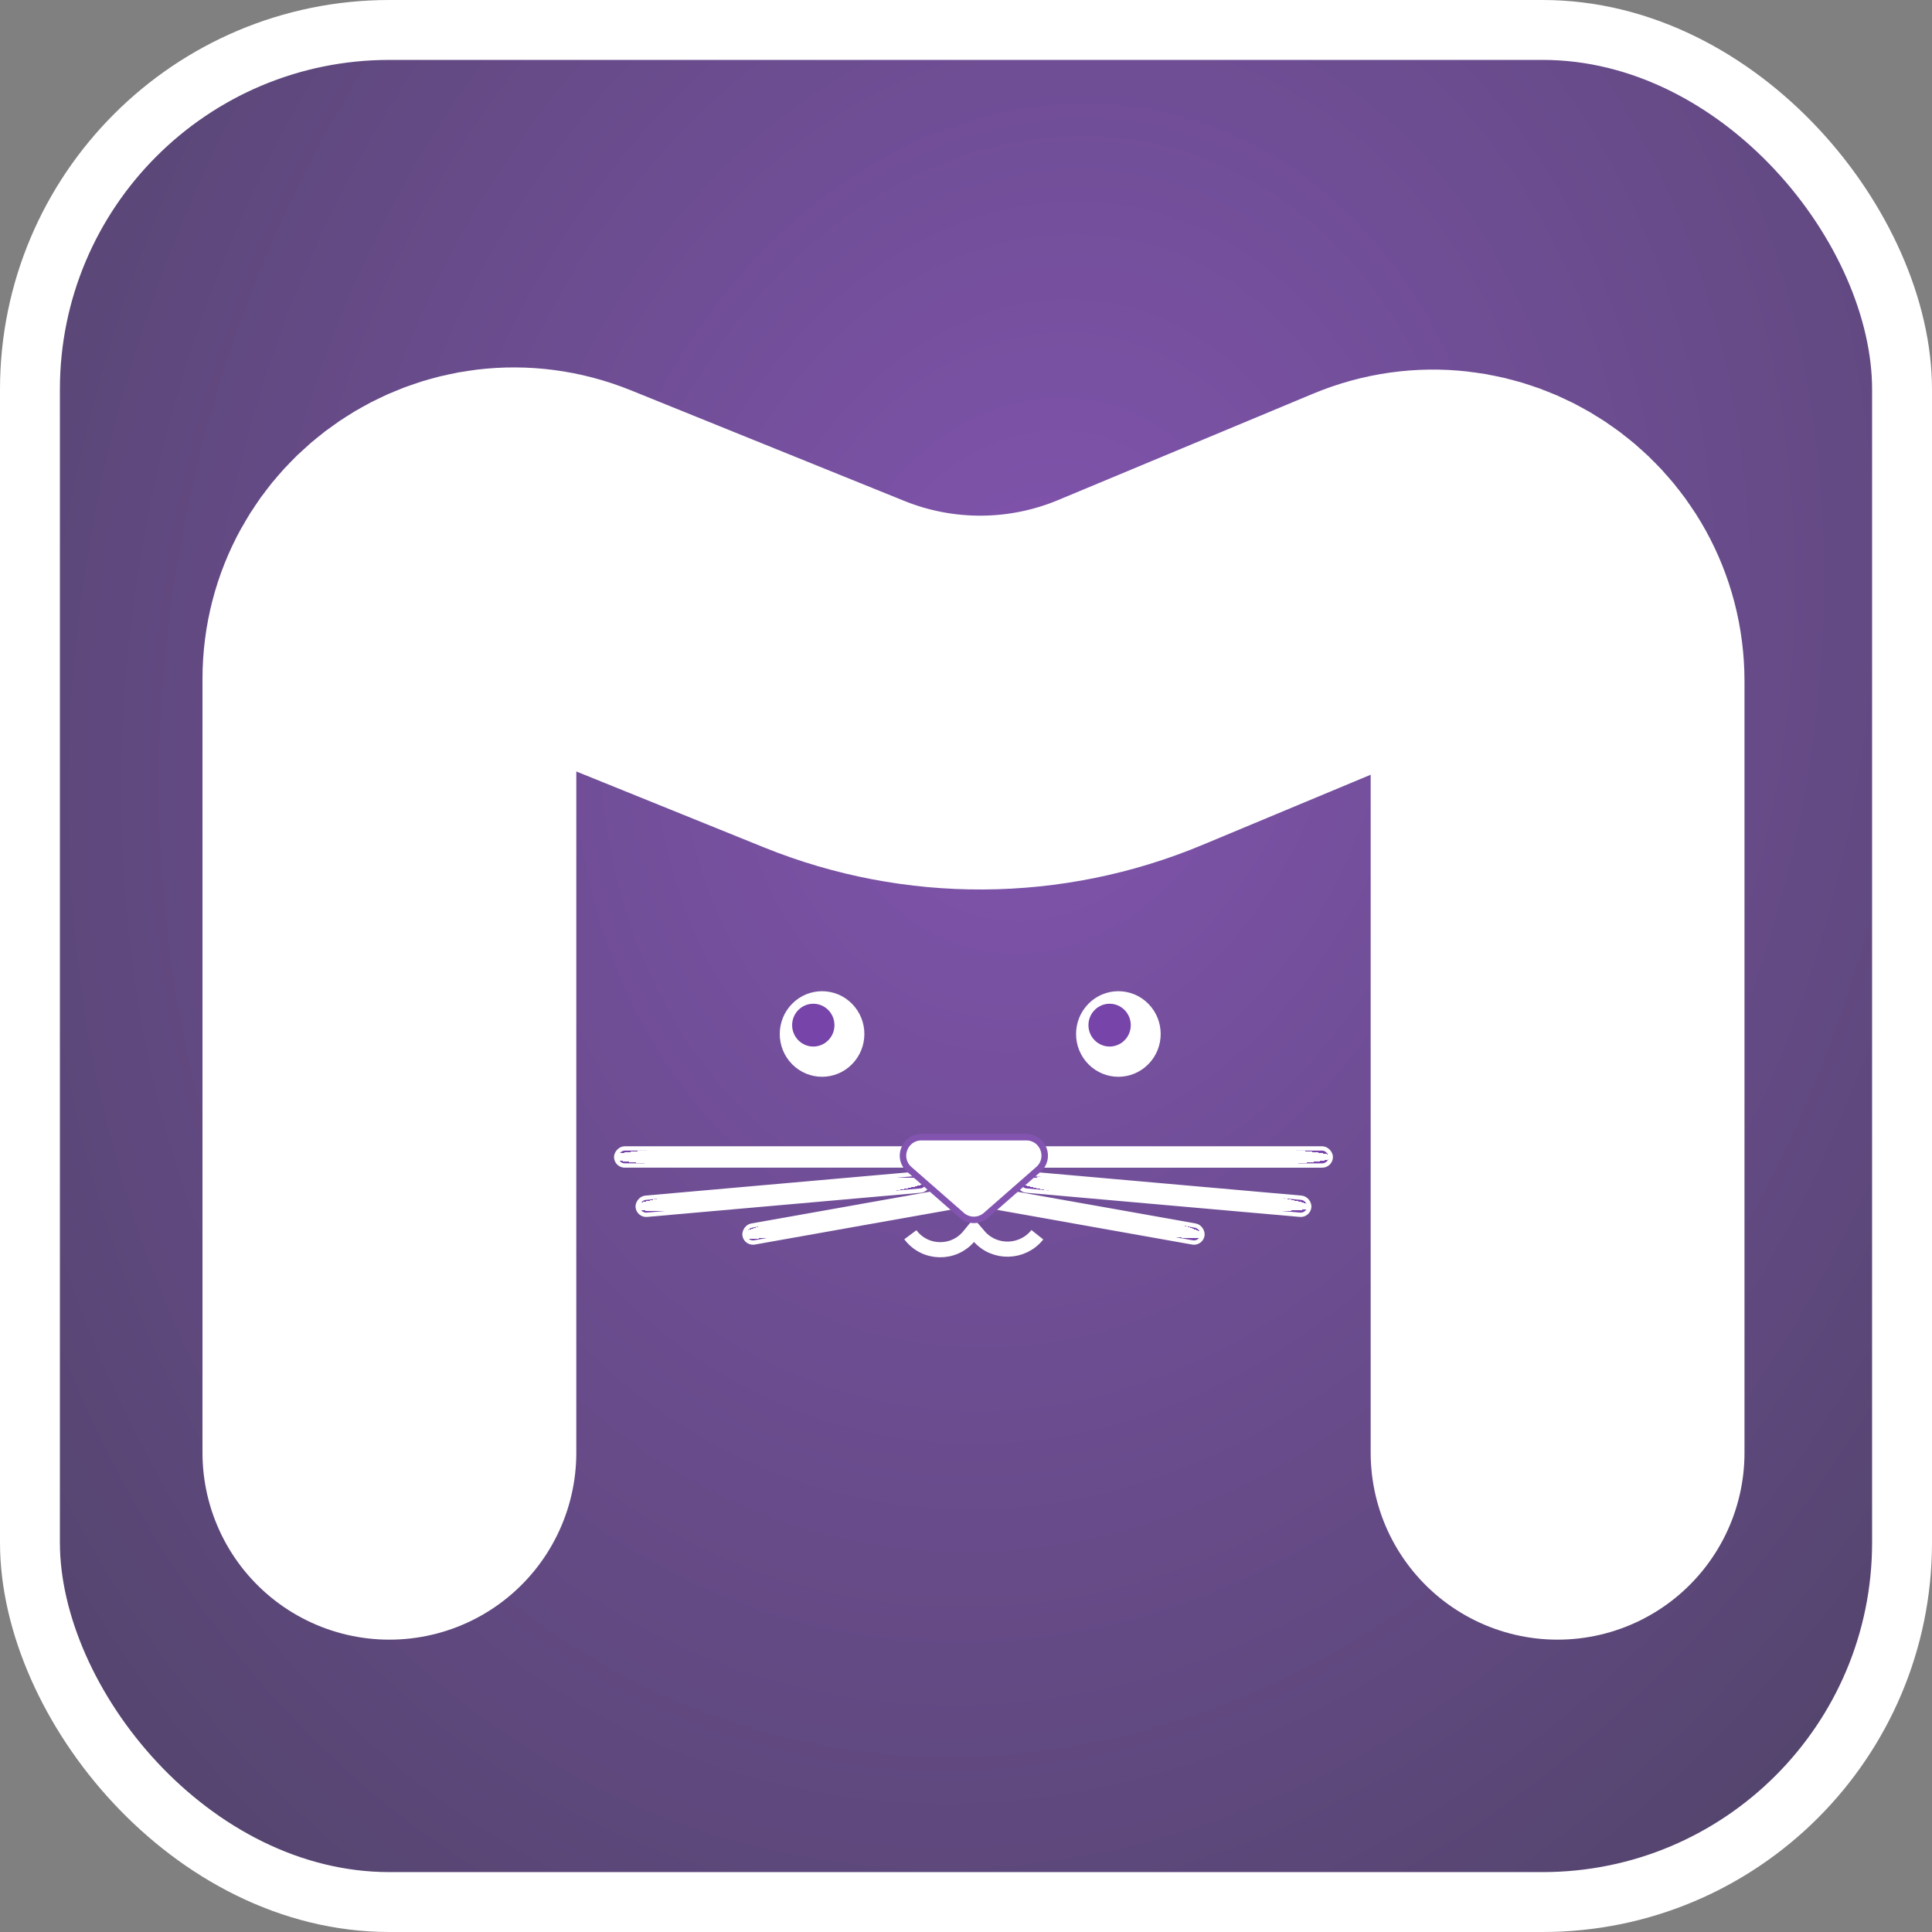 <svg width="129" height="129" viewBox="0 0 129 129" fill="none" xmlns="http://www.w3.org/2000/svg">
<rect x="0" y="0" width="129" height="129" fill="#808080" stroke="none"/>
<rect x="2" y="2" width="125" height="125" rx="24" fill="url(#paint0_radial_94_1773)"/>
<path d="M26 97V86.812V45.341C26 39.441 31.971 35.416 37.44 37.628L55.697 45.014C62.042 47.581 69.142 47.542 75.459 44.907L92.477 37.807C97.957 35.521 104 39.547 104 45.486V86.812V97" stroke="white" stroke-width="24.96" stroke-linecap="round"/>
<circle r="2.625" transform="matrix(0.703 -0.711 0.703 0.711 74.674 69.04)" fill="white" stroke="white" stroke-width="0.433"/>
<circle r="1.421" transform="matrix(0.703 -0.711 0.703 0.711 74.089 68.449)" fill="#7744AA"/>
<circle r="2.625" transform="matrix(0.703 -0.711 0.703 0.711 54.889 69.04)" fill="white" stroke="white" stroke-width="0.433"/>
<circle r="1.421" transform="matrix(0.703 -0.711 0.703 0.711 54.304 68.449)" fill="#7744AA"/>
<rect x="-0.144" y="0.144" width="22.323" height="1.14" rx="0.57" transform="matrix(-1 0 0 1 63.322 76.537)" fill="url(#paint1_radial_94_1773)" stroke="white" stroke-width="0.289"/>
<rect x="66.533" y="76.682" width="22.323" height="1.14" rx="0.57" fill="url(#paint2_radial_94_1773)" stroke="white" stroke-width="0.289"/>
<rect x="-0.131" y="0.157" width="19.498" height="1.14" rx="0.57" transform="matrix(-0.996 0.088 0.086 0.996 61.807 78.164)" fill="url(#paint3_radial_94_1773)" stroke="white" stroke-width="0.289"/>
<rect x="0.131" y="0.157" width="19.498" height="1.14" rx="0.57" transform="matrix(0.996 0.088 -0.086 0.996 67.931 78.141)" fill="url(#paint4_radial_94_1773)" stroke="white" stroke-width="0.289"/>
<rect x="-0.117" y="0.168" width="16.675" height="1.139" rx="0.57" transform="matrix(-0.984 0.175 0.172 0.985 65.882 78.872)" fill="url(#paint5_radial_94_1773)" stroke="white" stroke-width="0.289"/>
<rect x="0.117" y="0.168" width="16.675" height="1.139" rx="0.57" transform="matrix(0.984 0.175 -0.172 0.985 63.887 78.831)" fill="url(#paint6_radial_94_1773)" stroke="white" stroke-width="0.289"/>
<path d="M60.785 82.444V82.444C61.754 83.742 63.685 83.784 64.71 82.529L65.025 82.143L65.362 82.534C66.397 83.736 68.279 83.686 69.264 82.444V82.444" stroke="white" stroke-width="1.01"/>
<path d="M65.833 81.147L69.335 78.081C70.188 77.335 69.66 75.931 68.527 75.931H61.522C60.389 75.931 59.861 77.335 60.713 78.081L64.216 81.147C64.679 81.553 65.37 81.553 65.833 81.147Z" fill="url(#paint7_radial_94_1773)" stroke="#8254B0" stroke-width="0.433"/>
<rect x="2" y="2" width="125" height="125" rx="24" stroke="white" stroke-width="4"/>
<defs>
<radialGradient id="paint0_radial_94_1773" cx="0" cy="0" r="1" gradientUnits="userSpaceOnUse" gradientTransform="translate(69.5 45) rotate(104.517) scale(173.54 135.839)">
<stop stop-color="#8254B0"/>
<stop offset="0.998" stop-color="#343A40"/>
</radialGradient>
<radialGradient id="paint1_radial_94_1773" cx="0" cy="0" r="1" gradientUnits="userSpaceOnUse" gradientTransform="translate(11.306 0.714) rotate(90) scale(0.714 11.306)">
<stop offset="1" stop-color="white"/>
<stop offset="1" stop-color="#7744AA"/>
</radialGradient>
<radialGradient id="paint2_radial_94_1773" cx="0" cy="0" r="1" gradientUnits="userSpaceOnUse" gradientTransform="translate(77.694 77.252) rotate(90) scale(0.714 11.306)">
<stop offset="1" stop-color="white"/>
<stop offset="1" stop-color="#7744AA"/>
</radialGradient>
<radialGradient id="paint3_radial_94_1773" cx="0" cy="0" r="1" gradientUnits="userSpaceOnUse" gradientTransform="translate(9.893 0.714) rotate(90) scale(0.714 9.893)">
<stop offset="1" stop-color="white"/>
<stop offset="1" stop-color="#7744AA"/>
</radialGradient>
<radialGradient id="paint4_radial_94_1773" cx="0" cy="0" r="1" gradientUnits="userSpaceOnUse" gradientTransform="translate(9.893 0.714) rotate(90) scale(0.714 9.893)">
<stop offset="1" stop-color="white"/>
<stop offset="1" stop-color="#7744AA"/>
</radialGradient>
<radialGradient id="paint5_radial_94_1773" cx="0" cy="0" r="1" gradientUnits="userSpaceOnUse" gradientTransform="translate(8.482 0.714) rotate(90) scale(0.714 8.482)">
<stop offset="1" stop-color="white"/>
<stop offset="1" stop-color="#7744AA"/>
</radialGradient>
<radialGradient id="paint6_radial_94_1773" cx="0" cy="0" r="1" gradientUnits="userSpaceOnUse" gradientTransform="translate(8.482 0.714) rotate(90) scale(0.714 8.482)">
<stop offset="1" stop-color="white"/>
<stop offset="1" stop-color="#7744AA"/>
</radialGradient>
<radialGradient id="paint7_radial_94_1773" cx="0" cy="0" r="1" gradientUnits="userSpaceOnUse" gradientTransform="translate(65.024 77.857) rotate(144.947) scale(99.671 200.088)">
<stop offset="1" stop-color="white"/>
<stop offset="1" stop-color="#7744AA" stop-opacity="0"/>
</radialGradient>
</defs>
</svg>
